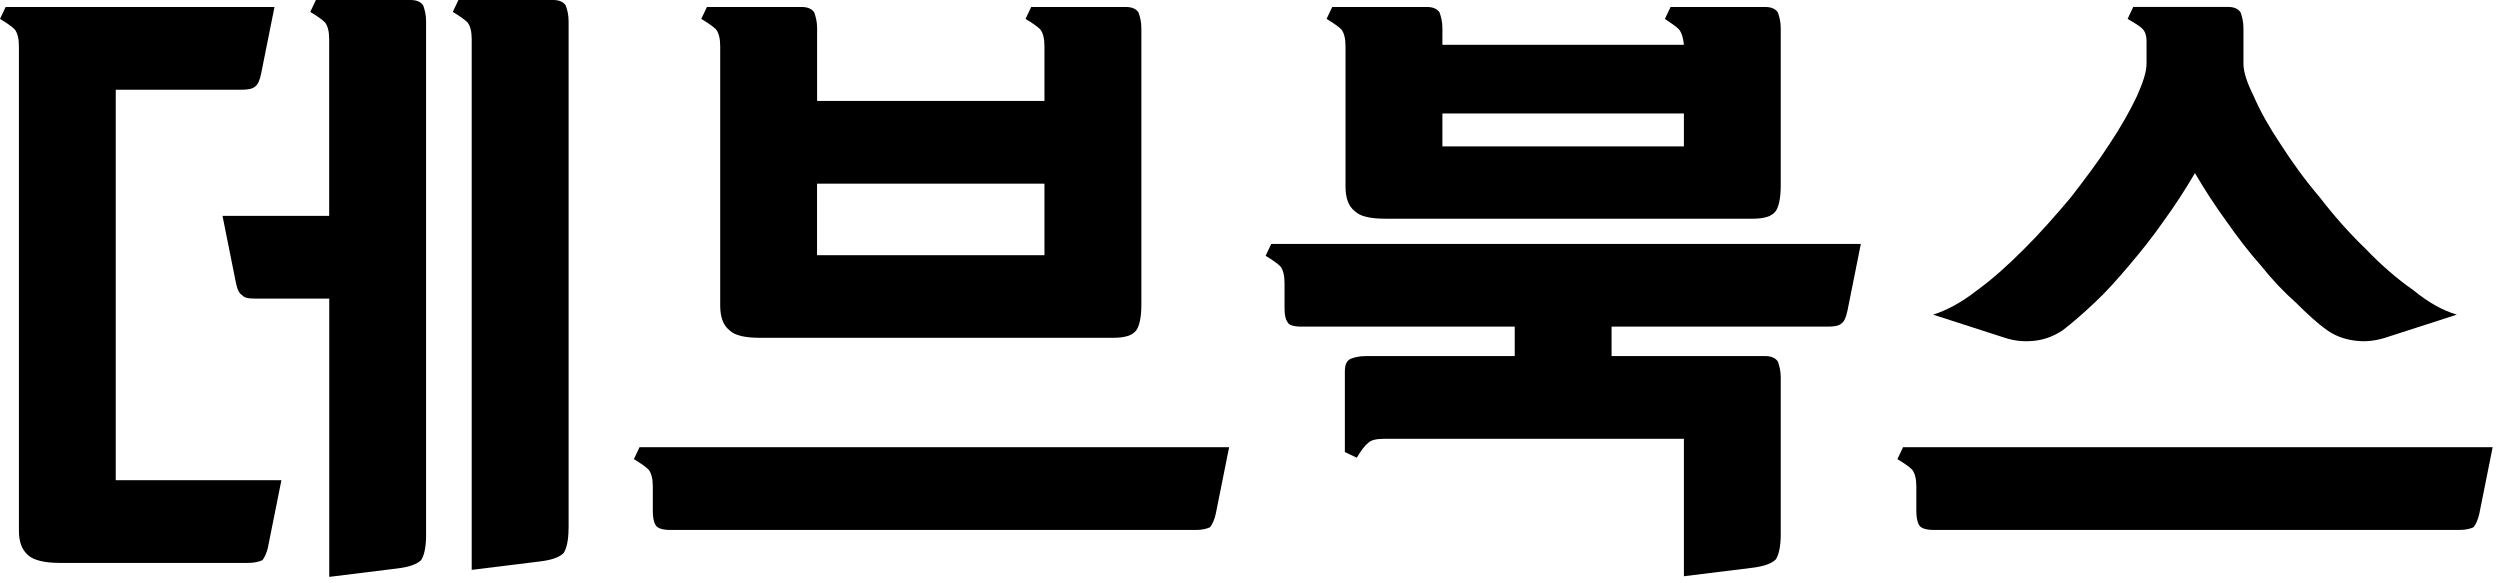 <svg width="180" height="42" viewBox="0 0 180 42" fill="none" xmlns="http://www.w3.org/2000/svg">
<path d="M19.305 39.368C19.203 39.82 19.053 40.123 18.899 40.329C18.699 40.431 18.344 40.529 17.886 40.529H4.293C3.182 40.529 2.422 40.329 2.021 39.974C1.568 39.569 1.362 39.014 1.362 38.208V3.327C1.362 2.773 1.26 2.367 1.059 2.116C0.859 1.915 0.504 1.664 0 1.361L0.406 0.503H19.763L18.802 5.299C18.699 5.802 18.55 6.105 18.395 6.208C18.195 6.408 17.84 6.46 17.383 6.46H8.334V34.572H20.262L19.3 39.368H19.305ZM23.701 21.499H18.395C17.892 21.499 17.588 21.448 17.434 21.248C17.233 21.145 17.079 20.842 16.982 20.339L16.02 15.543H23.701V2.824C23.701 2.27 23.598 1.864 23.398 1.612C23.197 1.412 22.843 1.16 22.339 0.858L22.745 0H29.567C30.02 0 30.323 0.149 30.477 0.406C30.58 0.709 30.678 1.063 30.678 1.515V38.557C30.678 39.415 30.529 40.02 30.323 40.324C30.02 40.626 29.465 40.827 28.606 40.929L23.706 41.535V21.499H23.701ZM40.935 38.054C40.935 38.911 40.786 39.517 40.58 39.82C40.277 40.123 39.721 40.324 38.863 40.426L33.963 41.032V2.824C33.963 2.27 33.86 1.864 33.66 1.612C33.459 1.412 33.105 1.16 32.601 0.858L33.007 0H39.829C40.282 0 40.585 0.149 40.739 0.406C40.842 0.709 40.94 1.063 40.94 1.515V38.054H40.935Z" fill="black"/>
<path d="M48.261 38.157C47.654 38.157 47.3 38.008 47.202 37.802C47.053 37.551 47.002 37.196 47.002 36.791V35.024C47.002 34.47 46.899 34.064 46.698 33.813C46.498 33.612 46.143 33.361 45.639 33.058L46.045 32.2H88.497L87.535 36.996C87.432 37.448 87.283 37.751 87.129 37.956C86.929 38.059 86.574 38.157 86.116 38.157H48.261V38.157ZM58.827 7.266H75.201V3.327C75.201 2.773 75.099 2.367 74.898 2.116C74.698 1.915 74.343 1.664 73.839 1.361L74.245 0.503H81.067C81.52 0.503 81.823 0.652 81.978 0.909C82.08 1.212 82.178 1.566 82.178 2.018V21.951C82.178 22.86 82.029 23.466 81.823 23.769C81.52 24.175 80.965 24.323 80.106 24.323H54.785C53.675 24.323 52.914 24.175 52.513 23.769C52.061 23.415 51.855 22.809 51.855 22.003V3.327C51.855 2.773 51.752 2.367 51.552 2.116C51.351 1.915 50.996 1.664 50.492 1.361L50.899 0.503H57.721C58.173 0.503 58.477 0.652 58.631 0.909C58.734 1.212 58.832 1.566 58.832 2.018V7.266H58.827ZM75.201 18.372V13.222H58.827V18.372H75.201Z" fill="black"/>
<path d="M109.061 25.638V23.517H93.746C93.139 23.517 92.784 23.415 92.686 23.163C92.537 22.963 92.486 22.608 92.486 22.151V20.385C92.486 19.831 92.383 19.425 92.183 19.173C91.982 18.973 91.627 18.721 91.124 18.419L91.53 17.561H133.981L133.02 22.357C132.917 22.86 132.768 23.163 132.613 23.266C132.413 23.466 132.058 23.517 131.601 23.517H116.033V25.638H127.102C127.554 25.638 127.858 25.792 128.012 26.044C128.115 26.347 128.213 26.701 128.213 27.153V38.511C128.213 39.368 128.063 39.974 127.858 40.277C127.554 40.58 126.999 40.781 126.141 40.883L121.241 41.489V31.594H99.658C99.051 31.594 98.697 31.697 98.496 31.897C98.244 32.098 97.992 32.452 97.689 32.955L96.83 32.549V26.747C96.83 26.295 96.933 25.992 97.237 25.838C97.488 25.736 97.843 25.638 98.347 25.638H109.061V25.638ZM103.853 3.225H121.241C121.19 2.721 121.087 2.367 120.886 2.116C120.686 1.915 120.331 1.664 119.873 1.361L120.28 0.503H127.102C127.554 0.503 127.858 0.652 128.012 0.909C128.115 1.212 128.213 1.566 128.213 2.018V13.376C128.213 14.285 128.063 14.891 127.858 15.194C127.554 15.6 126.999 15.748 126.141 15.748H99.807C98.697 15.748 97.936 15.6 97.535 15.194C97.082 14.84 96.877 14.234 96.877 13.428V3.327C96.877 2.773 96.774 2.367 96.573 2.116C96.373 1.915 96.018 1.664 95.514 1.361L95.92 0.503H102.743C103.195 0.503 103.499 0.652 103.653 0.909C103.756 1.212 103.853 1.566 103.853 2.018V3.23V3.225ZM121.241 10.542V8.169H103.853V10.542H121.241Z" fill="black"/>
<path d="M139.235 38.157C138.629 38.157 138.274 38.008 138.176 37.802C138.027 37.551 137.976 37.196 137.976 36.791V35.024C137.976 34.47 137.873 34.064 137.672 33.813C137.472 33.612 137.117 33.361 136.613 33.058L137.019 32.2H179.471L178.509 36.996C178.407 37.448 178.257 37.751 178.103 37.956C177.903 38.059 177.548 38.157 177.09 38.157H139.235V38.157ZM158.037 12.462C157.327 13.674 156.572 14.834 155.764 15.944C154.957 17.104 154.099 18.167 153.286 19.122C152.428 20.134 151.621 21.042 150.808 21.797C149.95 22.603 149.189 23.261 148.536 23.764C147.929 24.169 147.323 24.421 146.613 24.519C145.857 24.621 145.096 24.57 144.341 24.318L139.184 22.655C140.145 22.352 141.204 21.797 142.366 20.888C143.477 20.082 144.593 19.071 145.754 17.91C146.916 16.75 147.981 15.538 149.091 14.223C150.104 12.909 151.06 11.651 151.873 10.388C152.68 9.176 153.338 8.015 153.842 6.958C154.294 5.946 154.551 5.191 154.551 4.585V2.922C154.551 2.567 154.448 2.264 154.248 2.064C154.047 1.864 153.693 1.659 153.189 1.356L153.595 0.498H160.417C160.87 0.498 161.173 0.647 161.327 0.904C161.43 1.207 161.528 1.561 161.528 2.013V4.585C161.528 5.191 161.78 5.946 162.284 6.958C162.736 8.015 163.394 9.176 164.206 10.388C165.014 11.651 165.924 12.914 167.034 14.223C168.047 15.538 169.157 16.796 170.319 17.91C171.43 19.071 172.592 20.082 173.754 20.888C174.864 21.797 175.877 22.352 176.89 22.655L171.733 24.318C170.926 24.57 170.217 24.621 169.507 24.519C168.751 24.416 168.093 24.164 167.538 23.764C166.828 23.261 166.124 22.603 165.312 21.797C164.453 21.042 163.595 20.134 162.787 19.122C161.929 18.162 161.122 17.104 160.309 15.944C159.502 14.834 158.741 13.674 158.037 12.462Z" fill="black"/>
</svg>
